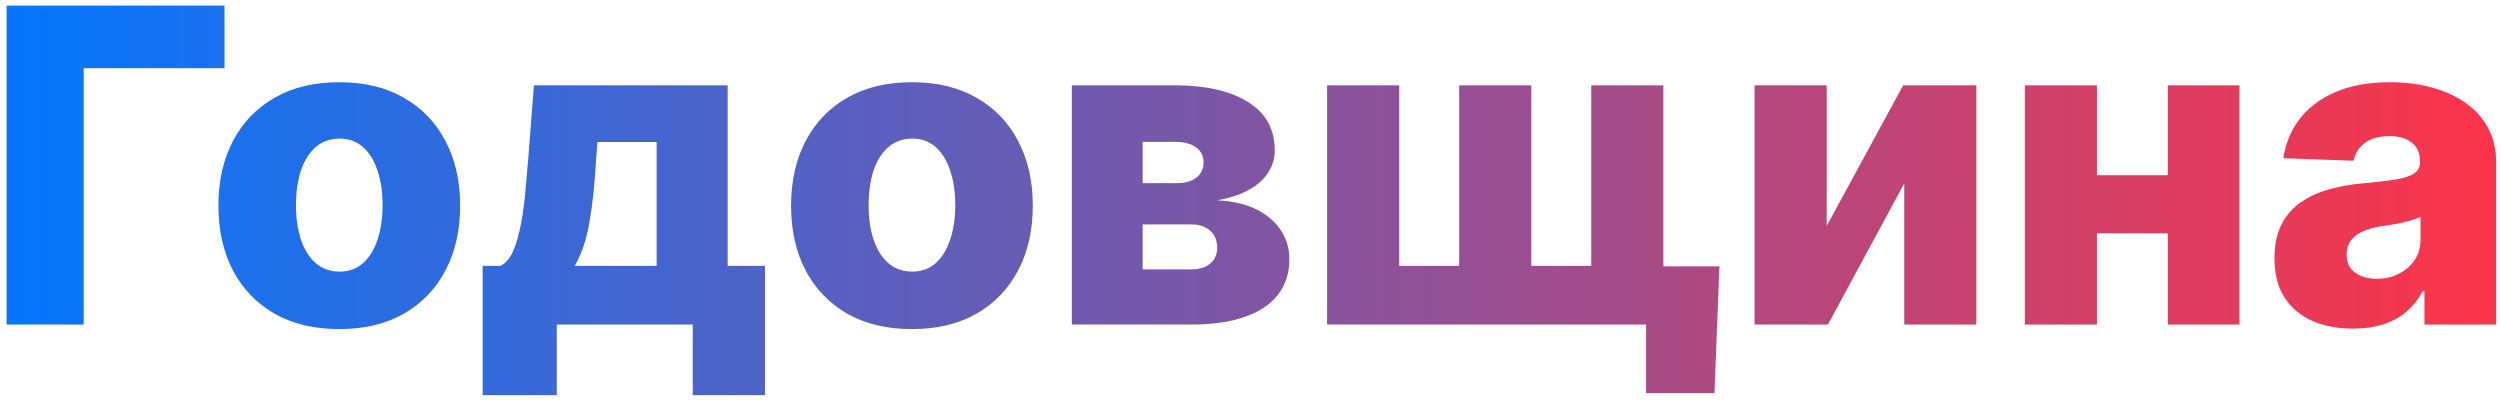 <svg width="285" height="46" viewBox="0 0 285 46" fill="none" xmlns="http://www.w3.org/2000/svg">
<path d="M25.592 0.636V7.774H9.541V37H0.752V0.636H25.592ZM38.678 37.515C35.814 37.515 33.352 36.929 31.292 35.757C29.244 34.573 27.664 32.928 26.551 30.821C25.45 28.702 24.9 26.246 24.9 23.452C24.9 20.647 25.45 18.191 26.551 16.084C27.664 13.965 29.244 12.32 31.292 11.148C33.352 9.964 35.814 9.372 38.678 9.372C41.543 9.372 43.999 9.964 46.047 11.148C48.106 12.32 49.687 13.965 50.788 16.084C51.9 18.191 52.457 20.647 52.457 23.452C52.457 26.246 51.9 28.702 50.788 30.821C49.687 32.928 48.106 34.573 46.047 35.757C43.999 36.929 41.543 37.515 38.678 37.515ZM38.731 30.963C39.773 30.963 40.655 30.643 41.377 30.004C42.099 29.365 42.65 28.477 43.028 27.341C43.419 26.204 43.614 24.891 43.614 23.399C43.614 21.884 43.419 20.558 43.028 19.422C42.65 18.285 42.099 17.398 41.377 16.759C40.655 16.119 39.773 15.8 38.731 15.8C37.654 15.8 36.743 16.119 35.997 16.759C35.263 17.398 34.701 18.285 34.31 19.422C33.932 20.558 33.742 21.884 33.742 23.399C33.742 24.891 33.932 26.204 34.31 27.341C34.701 28.477 35.263 29.365 35.997 30.004C36.743 30.643 37.654 30.963 38.731 30.963ZM55.022 45.043V30.306H57.064C57.68 29.998 58.171 29.407 58.538 28.53C58.905 27.643 59.195 26.607 59.408 25.423C59.633 24.228 59.799 22.985 59.905 21.695C60.024 20.392 60.13 19.167 60.225 18.019L60.864 9.727H82.952V30.306H87.213V45.043H78.975V37H63.474V45.043H55.022ZM65.516 30.306H74.856V16.19H68.108L67.966 18.019C67.8 20.955 67.54 23.417 67.185 25.405C66.83 27.394 66.274 29.028 65.516 30.306ZM103.961 37.515C101.097 37.515 98.635 36.929 96.575 35.757C94.527 34.573 92.947 32.928 91.834 30.821C90.734 28.702 90.183 26.246 90.183 23.452C90.183 20.647 90.734 18.191 91.834 16.084C92.947 13.965 94.527 12.32 96.575 11.148C98.635 9.964 101.097 9.372 103.961 9.372C106.826 9.372 109.282 9.964 111.33 11.148C113.39 12.32 114.97 13.965 116.071 16.084C117.184 18.191 117.74 20.647 117.74 23.452C117.74 26.246 117.184 28.702 116.071 30.821C114.97 32.928 113.39 34.573 111.33 35.757C109.282 36.929 106.826 37.515 103.961 37.515ZM104.015 30.963C105.056 30.963 105.938 30.643 106.66 30.004C107.382 29.365 107.933 28.477 108.312 27.341C108.702 26.204 108.898 24.891 108.898 23.399C108.898 21.884 108.702 20.558 108.312 19.422C107.933 18.285 107.382 17.398 106.66 16.759C105.938 16.119 105.056 15.8 104.015 15.8C102.938 15.8 102.026 16.119 101.28 16.759C100.546 17.398 99.984 18.285 99.594 19.422C99.215 20.558 99.025 21.884 99.025 23.399C99.025 24.891 99.215 26.204 99.594 27.341C99.984 28.477 100.546 29.365 101.28 30.004C102.026 30.643 102.938 30.963 104.015 30.963ZM122.188 37V9.727H133.96C137.475 9.727 140.245 10.361 142.269 11.627C144.305 12.882 145.323 14.723 145.323 17.149C145.323 18.558 144.749 19.771 143.601 20.789C142.465 21.795 140.849 22.476 138.754 22.831C140.6 22.926 142.133 23.293 143.352 23.932C144.572 24.571 145.483 25.382 146.087 26.364C146.691 27.347 146.992 28.394 146.992 29.507C146.992 31.117 146.56 32.478 145.696 33.591C144.832 34.704 143.566 35.55 141.896 36.13C140.239 36.71 138.203 37 135.789 37H122.188ZM130.267 30.715H135.789C136.712 30.715 137.434 30.495 137.955 30.058C138.487 29.62 138.754 29.016 138.754 28.246C138.754 27.418 138.487 26.767 137.955 26.293C137.434 25.82 136.712 25.583 135.789 25.583H130.267V30.715ZM130.267 20.878H134.191C134.818 20.878 135.356 20.783 135.806 20.594C136.256 20.404 136.599 20.132 136.836 19.777C137.085 19.422 137.209 18.996 137.209 18.499C137.209 17.776 136.919 17.208 136.339 16.794C135.771 16.38 134.978 16.173 133.96 16.173H130.267V20.878ZM196.016 30.359L195.448 44.812H187.653V37H184.794V30.359H196.016ZM151.289 9.727H159.51V30.306H166.346V9.727H174.567V30.306H181.403V9.727H189.624V37H151.289V9.727ZM208.241 25.761L216.959 9.727H225.304V37H217.083V20.913L208.383 37H200.02V9.727H208.241V25.761ZM250.06 19.972V26.595H236.068V19.972H250.06ZM239.051 9.727V37H230.83V9.727H239.051ZM255.298 9.727V37H247.13V9.727H255.298ZM268.255 37.462C266.515 37.462 264.97 37.172 263.621 36.592C262.283 36 261.224 35.112 260.442 33.928C259.673 32.733 259.288 31.235 259.288 29.436C259.288 27.921 259.555 26.642 260.087 25.601C260.62 24.559 261.354 23.713 262.289 23.062C263.224 22.411 264.301 21.919 265.52 21.588C266.74 21.245 268.042 21.014 269.427 20.896C270.977 20.754 272.226 20.606 273.173 20.452C274.12 20.286 274.807 20.055 275.233 19.759C275.671 19.451 275.89 19.019 275.89 18.463V18.374C275.89 17.463 275.576 16.759 274.949 16.261C274.321 15.764 273.475 15.516 272.41 15.516C271.261 15.516 270.338 15.764 269.64 16.261C268.941 16.759 268.497 17.445 268.308 18.321L260.3 18.037C260.537 16.38 261.147 14.9 262.129 13.598C263.123 12.284 264.485 11.254 266.213 10.508C267.953 9.751 270.042 9.372 272.481 9.372C274.221 9.372 275.825 9.579 277.292 9.994C278.76 10.396 280.039 10.988 281.128 11.769C282.217 12.539 283.057 13.486 283.649 14.61C284.253 15.735 284.555 17.019 284.555 18.463V37H276.387V33.2H276.174C275.689 34.124 275.067 34.905 274.309 35.544C273.564 36.183 272.682 36.663 271.664 36.982C270.658 37.302 269.521 37.462 268.255 37.462ZM270.936 31.78C271.871 31.78 272.711 31.59 273.457 31.212C274.215 30.833 274.818 30.312 275.268 29.649C275.718 28.974 275.943 28.193 275.943 27.305V24.713C275.694 24.843 275.393 24.962 275.037 25.068C274.694 25.175 274.315 25.275 273.901 25.37C273.487 25.465 273.061 25.548 272.623 25.619C272.185 25.69 271.765 25.755 271.362 25.814C270.545 25.944 269.847 26.145 269.267 26.418C268.699 26.69 268.261 27.045 267.953 27.483C267.657 27.909 267.509 28.418 267.509 29.01C267.509 29.91 267.829 30.596 268.468 31.07C269.119 31.543 269.942 31.78 270.936 31.78Z" fill="url(#paint0_linear_4234_3041)"/>
<defs>
<linearGradient id="paint0_linear_4234_3041" x1="288" y1="20.647" x2="-2" y2="20.647" gradientUnits="userSpaceOnUse">
<stop stop-color="#FF3347"/>
<stop offset="1" stop-color="#0177FF"/>
</linearGradient>
</defs>
</svg>
